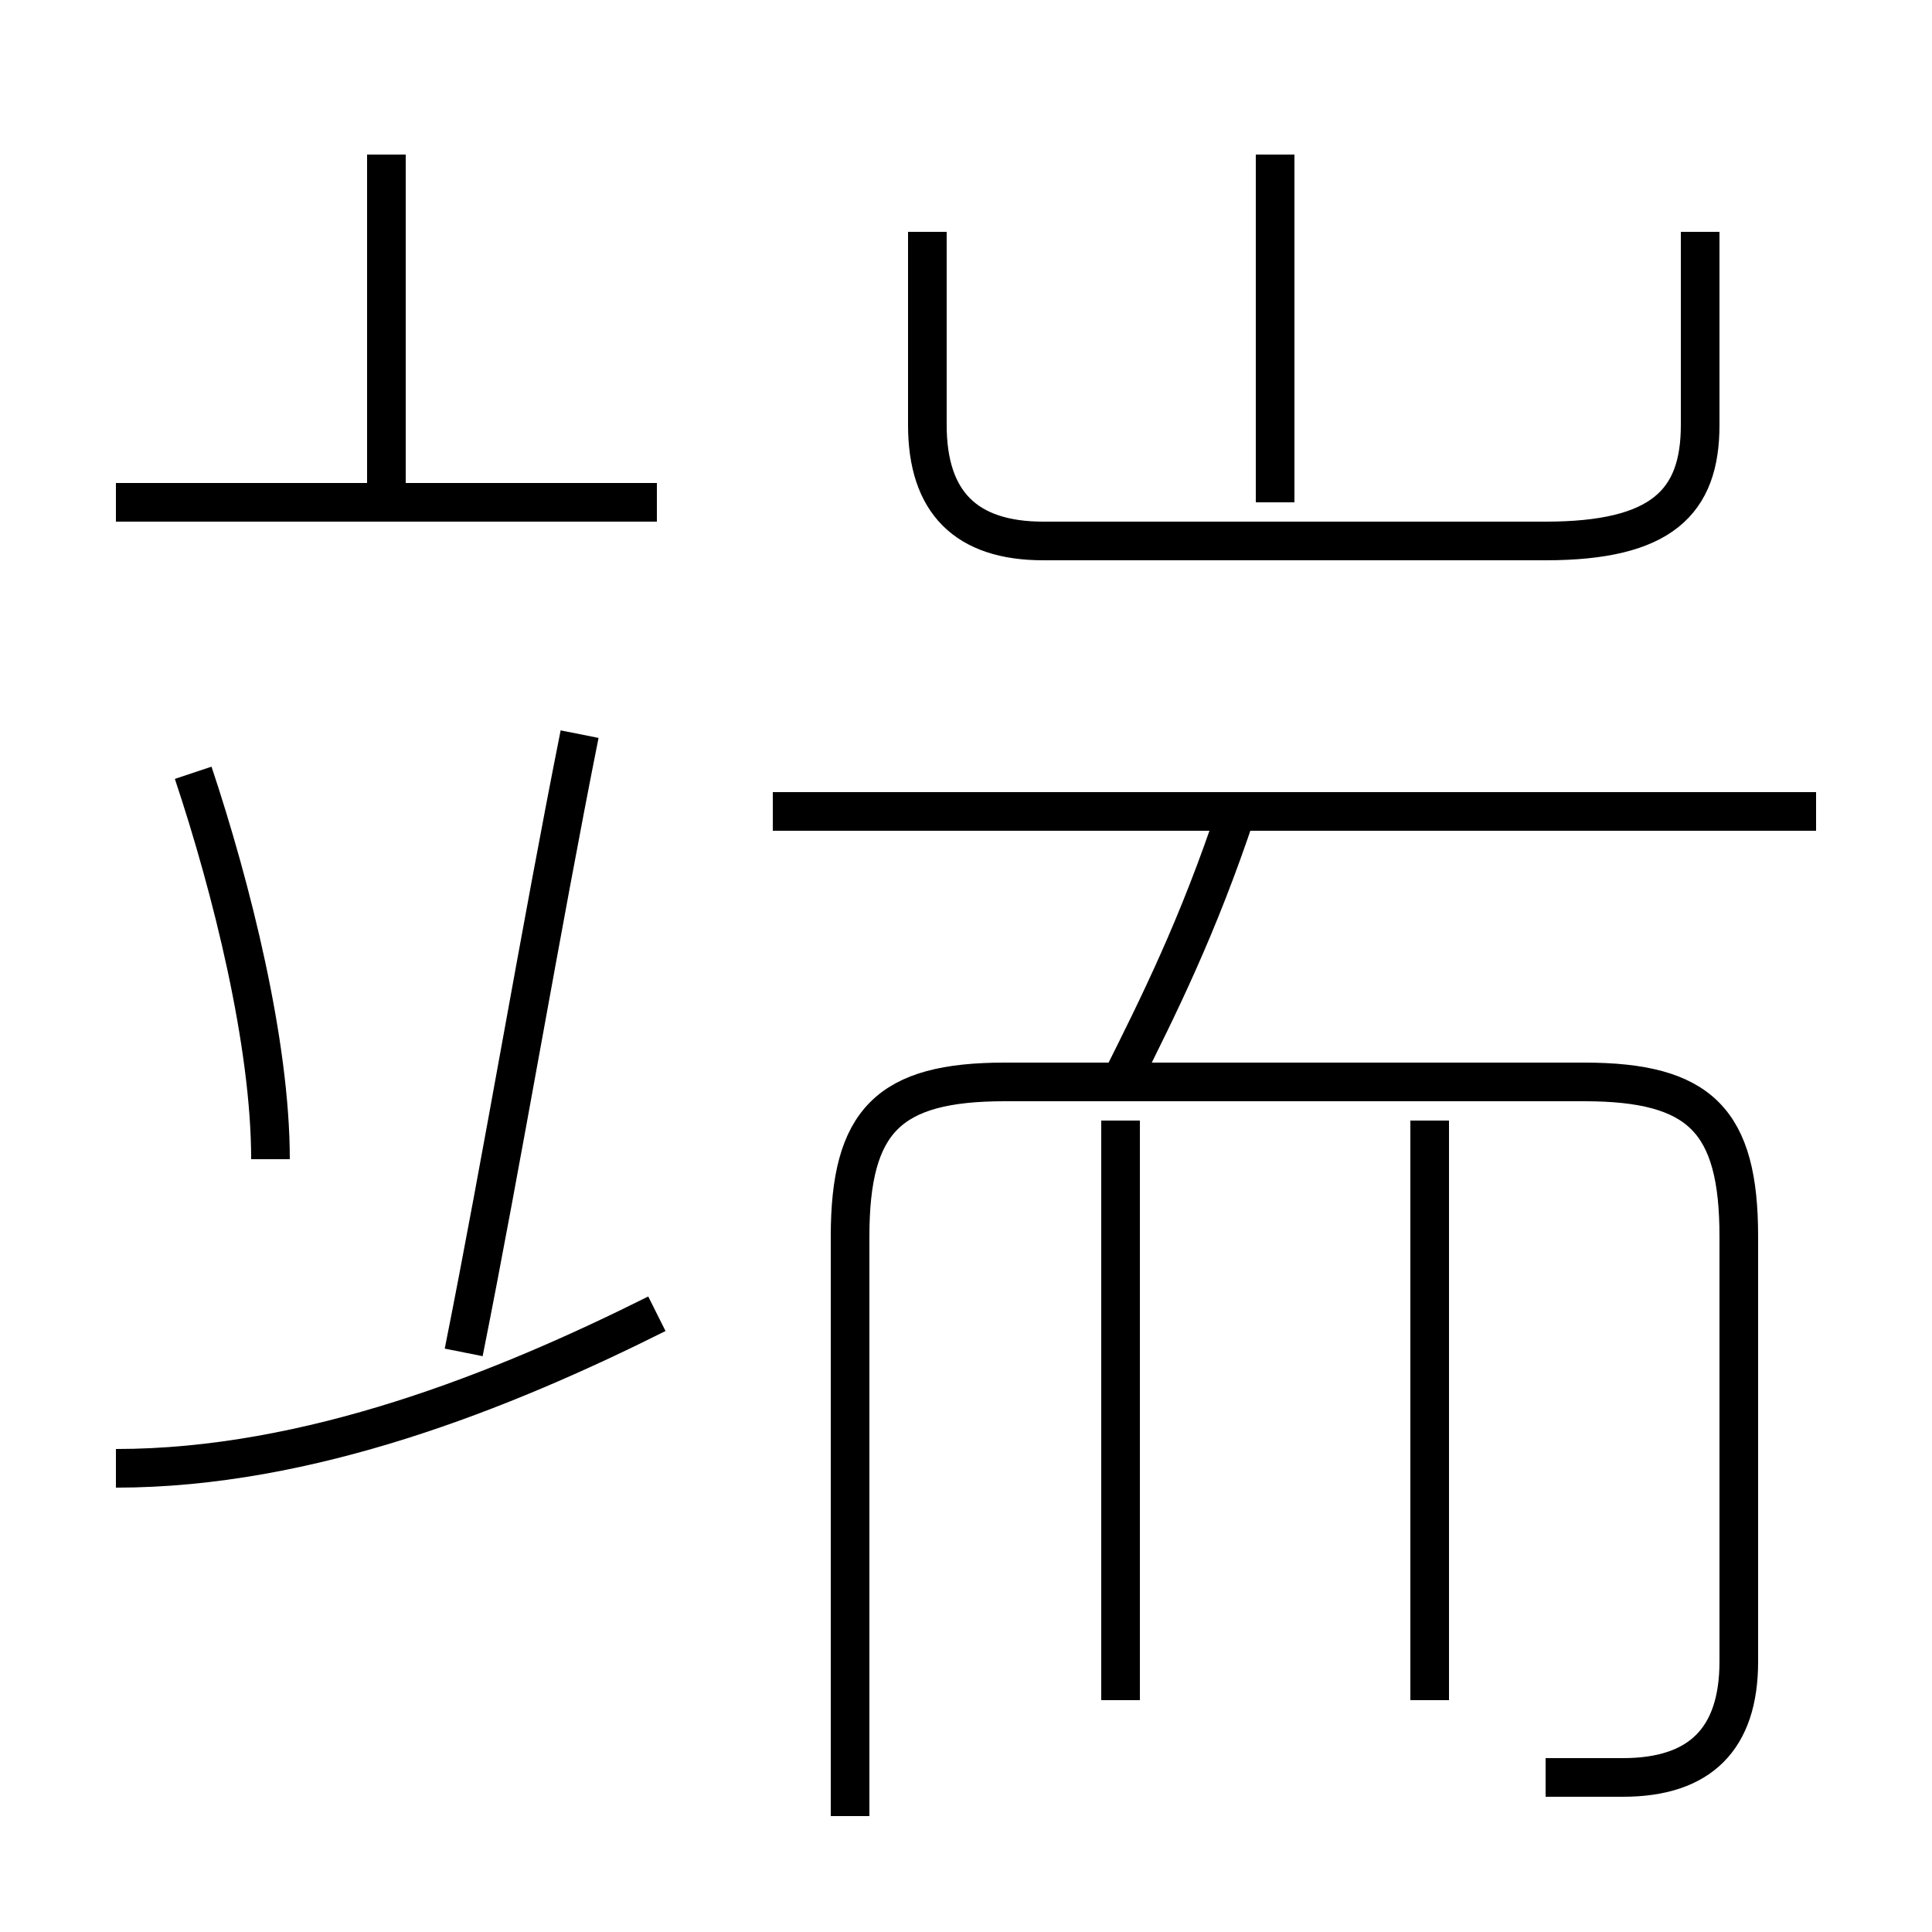 <?xml version='1.0' encoding='utf8'?>
<svg viewBox="0.0 -6.0 50.0 50.0" version="1.1" xmlns="http://www.w3.org/2000/svg">
<rect x="0.0" y="-6.0" width="50.0" height="50.0" fill="#808080" stroke="none"/>
<rect x="-1000" y="-1000" width="2000" height="2000" stroke="white" fill="white"/>
<g style="fill:white;stroke:#000000;  stroke-width:1">
<path d="M 40 2 C 41 2 42 2 42 2 C 44 2 45 1 45 -1 L 45 -12 C 45 -15 44 -16 41 -16 L 26 -16 C 23 -16 22 -15 22 -12 L 22 3 M 3 -6 C 8 -6 13 -8 17 -10 M 7 -14 C 7 -17 6 -21 5 -24 M 12 -9 C 13 -14 14 -20 15 -25 M 29 0 L 29 -15 M 17 -31 L 3 -31 M 37 0 L 37 -15 M 10 -31 L 10 -40 M 29 -16 C 30 -18 31 -20 32 -23 M 47 -23 L 20 -23 M 24 -38 L 24 -33 C 24 -31 25 -30 27 -30 L 40 -30 C 43 -30 44 -31 44 -33 L 44 -38 M 33 -31 L 33 -40" transform="translate(0.0 38.0)" />
</g>
</svg>
